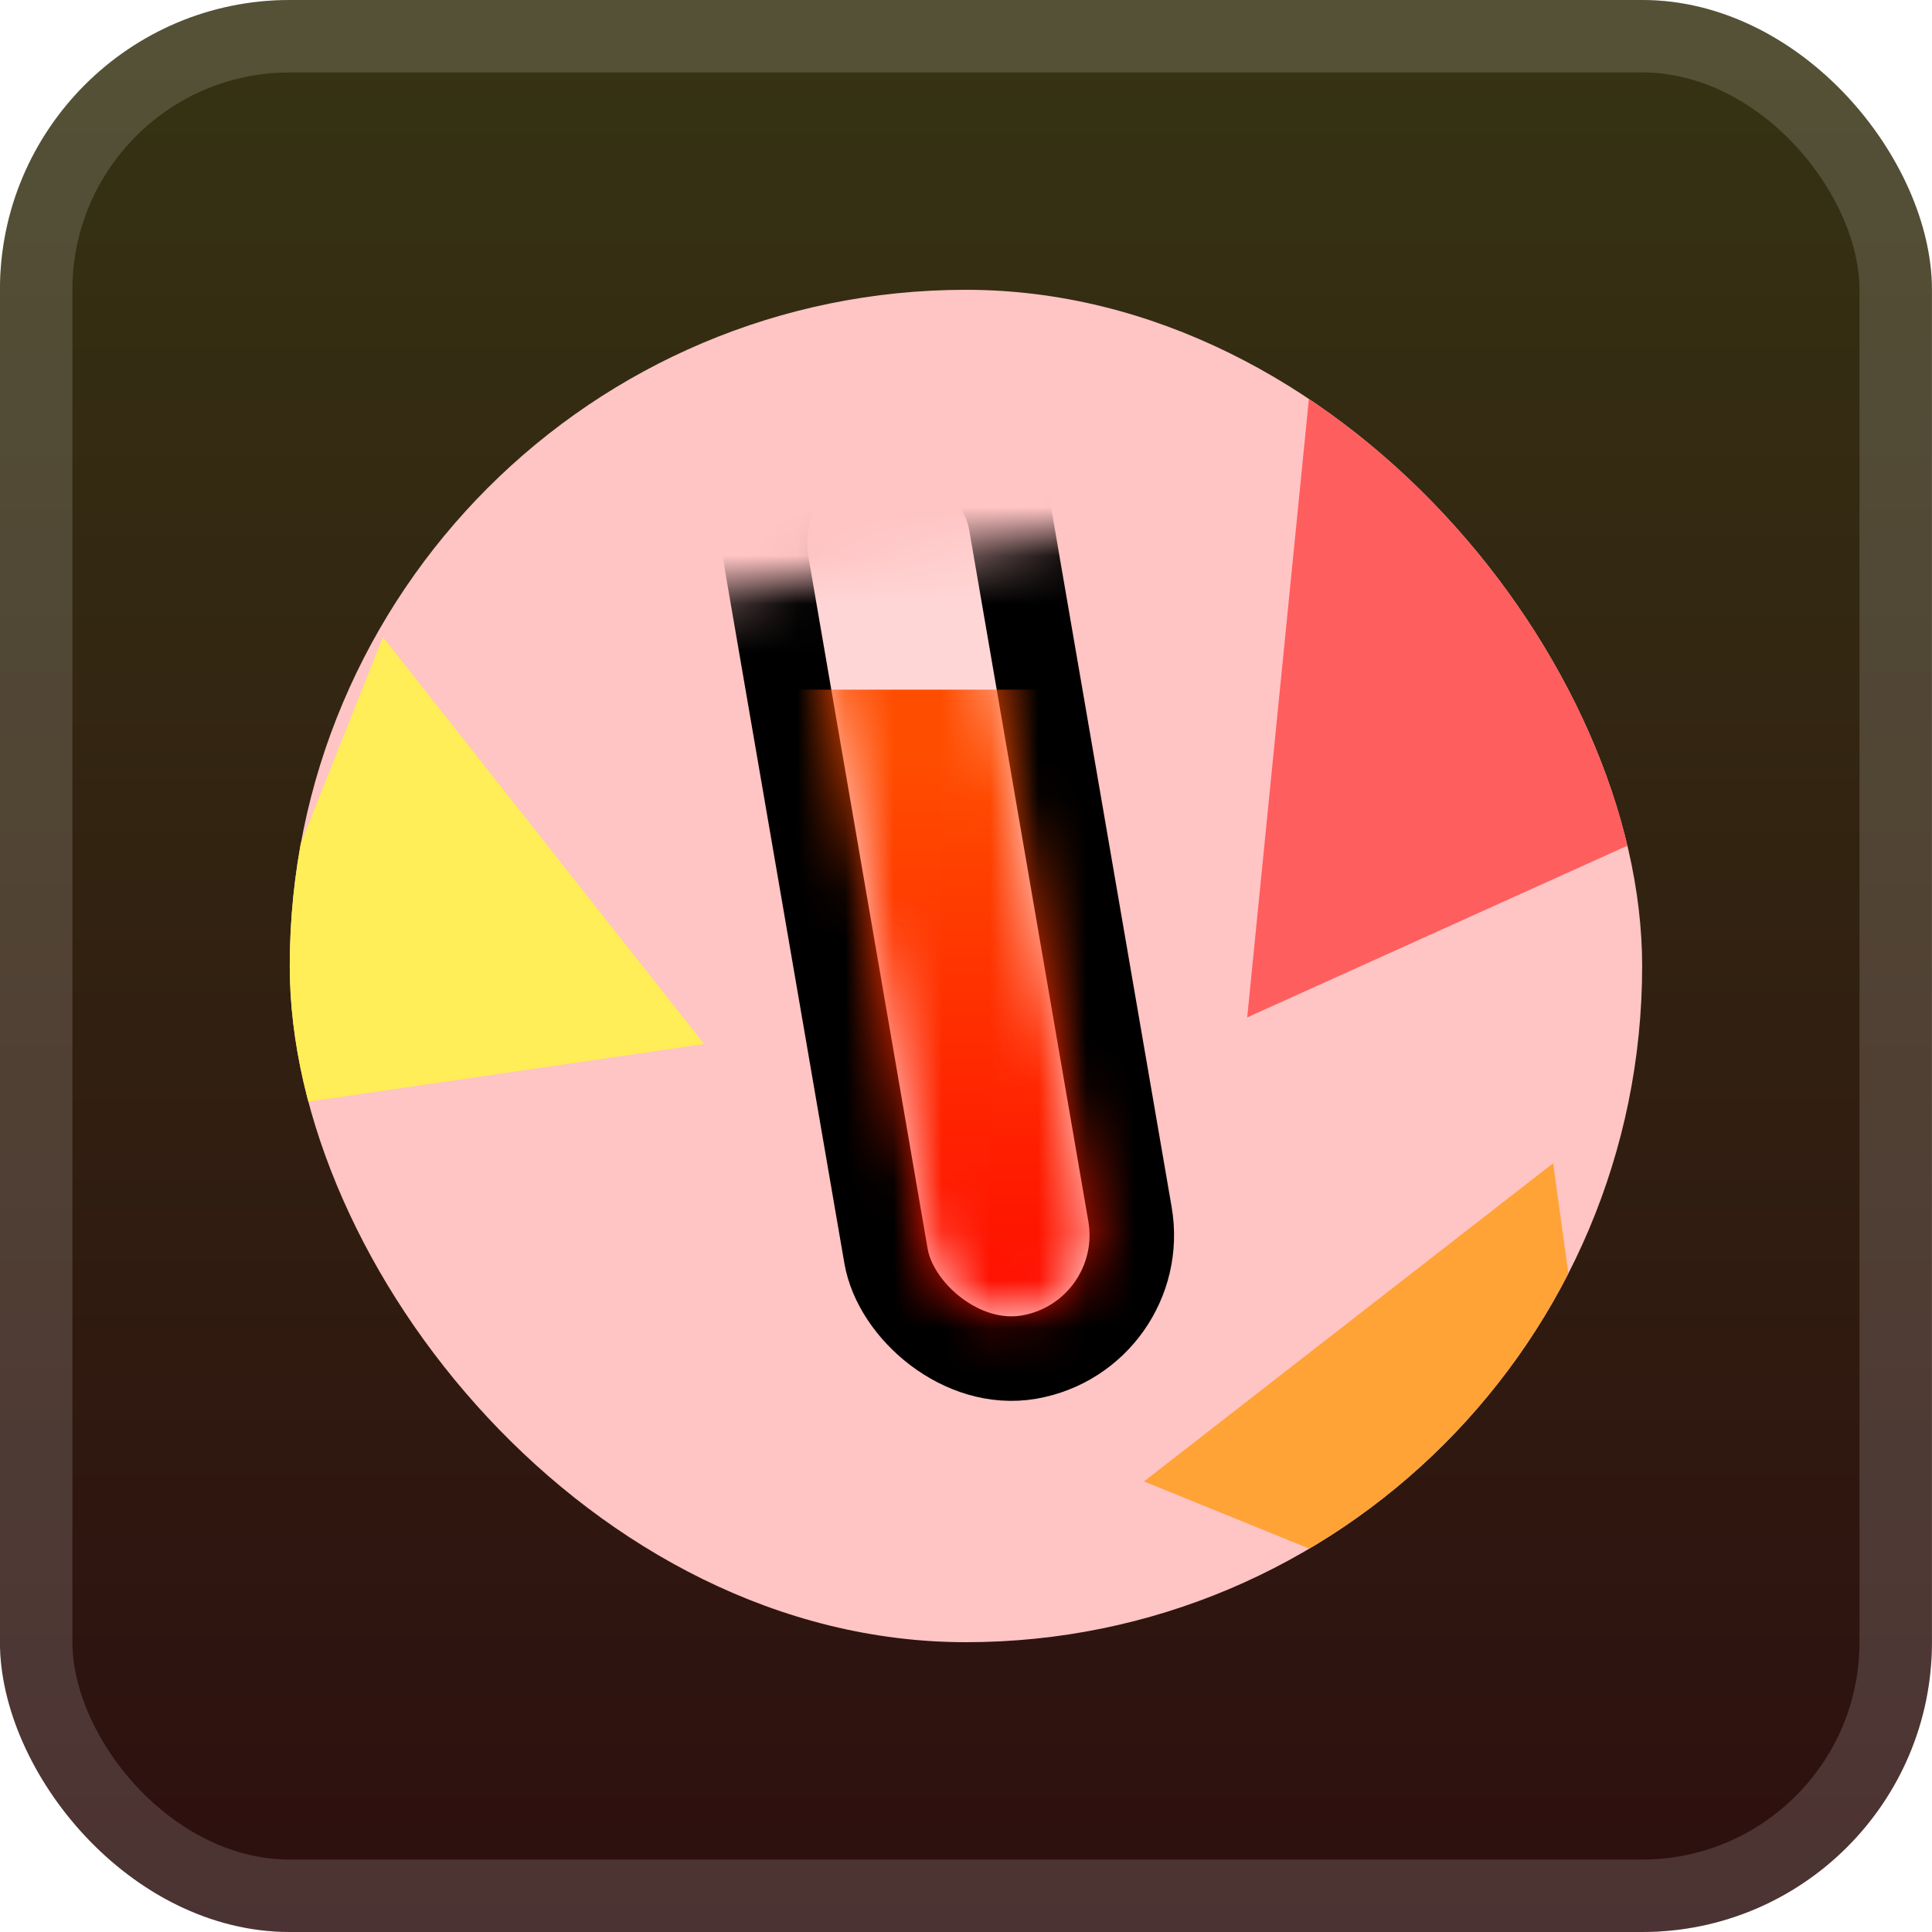 <svg width="40" height="40" viewBox="0 0 40 40" fill="none" xmlns="http://www.w3.org/2000/svg">
<rect x="-0.001" y="-3.05176e-05" width="40" height="40" rx="6" fill="url(#paint0_linear_1_583)"/>
<g filter="url(#filter0_d_1_583)">
<g clip-path="url(#clip0_1_583)">
<rect x="5.999" y="6" width="28" height="28" fill="#FFC4C4"/>
<mask id="mask0_1_583" style="mask-type:alpha" maskUnits="userSpaceOnUse" x="7" y="9" width="28" height="25">
<rect x="7.863" y="13.472" width="23.185" height="20.65" transform="rotate(-9.78 7.863 13.472)" fill="#D9D9D9"/>
</mask>
<g mask="url(#mask0_1_583)">
<rect x="15.441" y="9.158" width="5.125" height="19.66" rx="2.562" transform="rotate(-9.777 15.441 9.158)" fill="white" fill-opacity="0.3" stroke="black" stroke-width="1.75"/>
</g>
<mask id="mask1_1_583" style="mask-type:alpha" maskUnits="userSpaceOnUse" x="16" y="9" width="7" height="19">
<rect x="16.409" y="9.621" width="3.375" height="18.164" rx="1.687" transform="rotate(-9.777 16.409 9.621)" fill="white"/>
</mask>
<g mask="url(#mask1_1_583)">
<rect x="10.684" y="14.278" width="20.689" height="15.047" fill="url(#paint1_linear_1_583)"/>
</g>
<path d="M27.176 7.491L38.253 15.45L25.822 21.064L27.176 7.491Z" fill="#FF5E5E"/>
<path d="M32.156 24.084L33.625 34.714L23.685 30.671L32.156 24.084Z" fill="#FFA337"/>
<path d="M7.929 13.192L14.578 21.615L3.959 23.161L7.929 13.192Z" fill="#FFEE57"/>
</g>
</g>
<rect x="0.749" y="0.75" width="38.5" height="38.5" rx="5.25" stroke="white" stroke-opacity="0.15" stroke-width="1.5"/>
<defs>
<filter id="filter0_d_1_583" x="1.999" y="2" width="36" height="36" filterUnits="userSpaceOnUse" color-interpolation-filters="sRGB">
<feFlood flood-opacity="0" result="BackgroundImageFix"/>
<feColorMatrix in="SourceAlpha" type="matrix" values="0 0 0 0 0 0 0 0 0 0 0 0 0 0 0 0 0 0 127 0" result="hardAlpha"/>
<feOffset/>
<feGaussianBlur stdDeviation="2"/>
<feComposite in2="hardAlpha" operator="out"/>
<feColorMatrix type="matrix" values="0 0 0 0 0 0 0 0 0 0 0 0 0 0 0 0 0 0 0.25 0"/>
<feBlend mode="normal" in2="BackgroundImageFix" result="effect1_dropShadow_1_583"/>
<feBlend mode="normal" in="SourceGraphic" in2="effect1_dropShadow_1_583" result="shape"/>
</filter>
<linearGradient id="paint0_linear_1_583" x1="19.999" y1="-3.05176e-05" x2="19.999" y2="40" gradientUnits="userSpaceOnUse">
<stop stop-color="#363313"/>
<stop offset="1" stop-color="#2D0F0F"/>
</linearGradient>
<linearGradient id="paint1_linear_1_583" x1="21.028" y1="14.278" x2="21.028" y2="29.325" gradientUnits="userSpaceOnUse">
<stop stop-color="#FF4D00"/>
<stop offset="0.089" stop-color="#FF4D00"/>
<stop offset="1" stop-color="#FF0000"/>
</linearGradient>
<clipPath id="clip0_1_583">
<rect x="5.999" y="6" width="28" height="28" rx="14" fill="white"/>
</clipPath>
</defs>
</svg>
